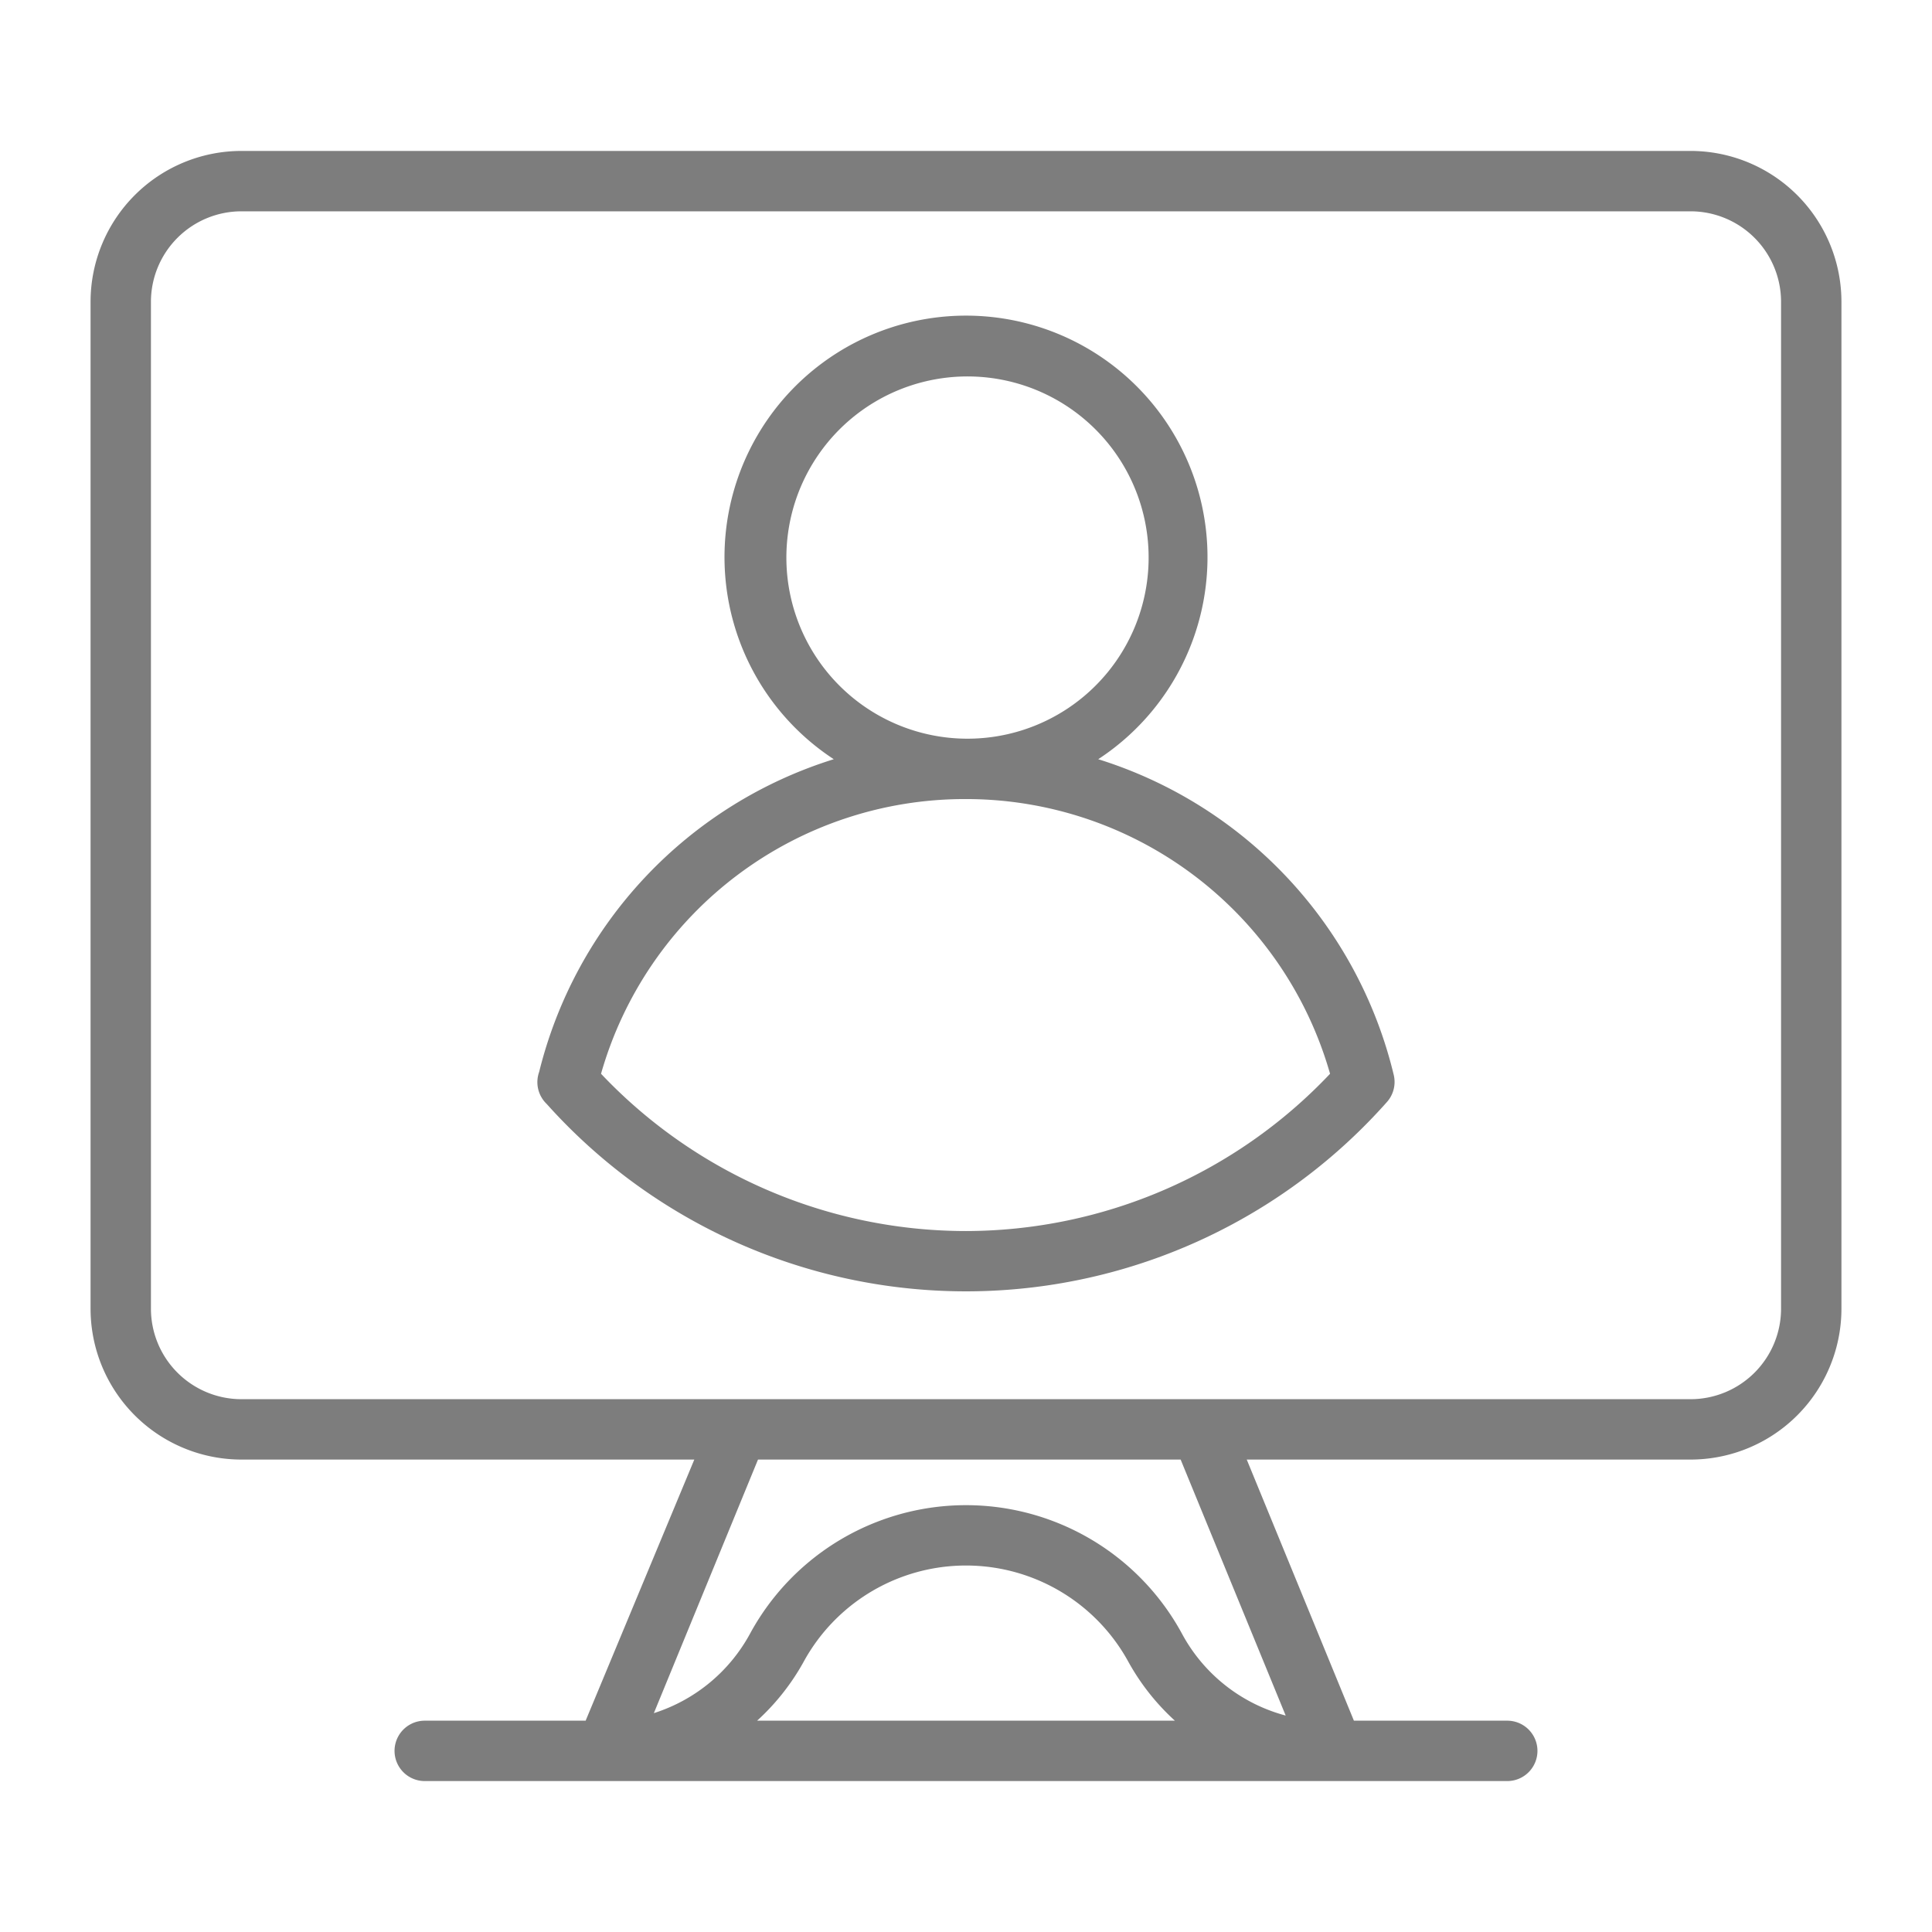 <svg xmlns="http://www.w3.org/2000/svg" viewBox="0 0 64 64"><g id="Layer_46" data-name="Layer 46"><path d="M56,5H8a5,5,0,0,0-5,5V43.35a5,5,0,0,0,5,5H23L19.4,57H14.07a1,1,0,1,0,0,2H49.93a1,1,0,1,0,0-2H44.85L41.3,48.35H56a5,5,0,0,0,5-5V10A5,5,0,0,0,56,5ZM25.08,57a7.62,7.62,0,0,0,1.53-1.93,6.13,6.13,0,0,1,10.78,0A7.62,7.62,0,0,0,38.92,57Zm14.07-2.89a8.14,8.14,0,0,0-14.3,0,5.53,5.53,0,0,1-3.19,2.64l3.45-8.4h14l3.48,8.48A5.51,5.51,0,0,1,39.15,54.11ZM59,43.35a3,3,0,0,1-3,3H8a3,3,0,0,1-3-3V10A3,3,0,0,1,8,7H56a3,3,0,0,1,3,3Z" id="id_101" style="fill: rgb(125, 125, 125);"></path><path d="M36.38,25.15a8,8,0,1,0-8.76,0,14.49,14.49,0,0,0-9.76,10.36,1,1,0,0,0,.25,1.06,18.64,18.64,0,0,0,27.83-.06,1,1,0,0,0,.23-.9A14.51,14.51,0,0,0,36.38,25.15ZM26.05,18.52a6,6,0,1,1,6,5.95H32A6,6,0,0,1,26.05,18.52ZM32,40.78a16.65,16.65,0,0,1-12.09-5.21A12.53,12.53,0,0,1,32,26.47H32a12.54,12.54,0,0,1,12.06,9.1A16.63,16.63,0,0,1,32,40.78Z" id="id_102" style="fill: rgb(125, 125, 125);"></path></g></svg>